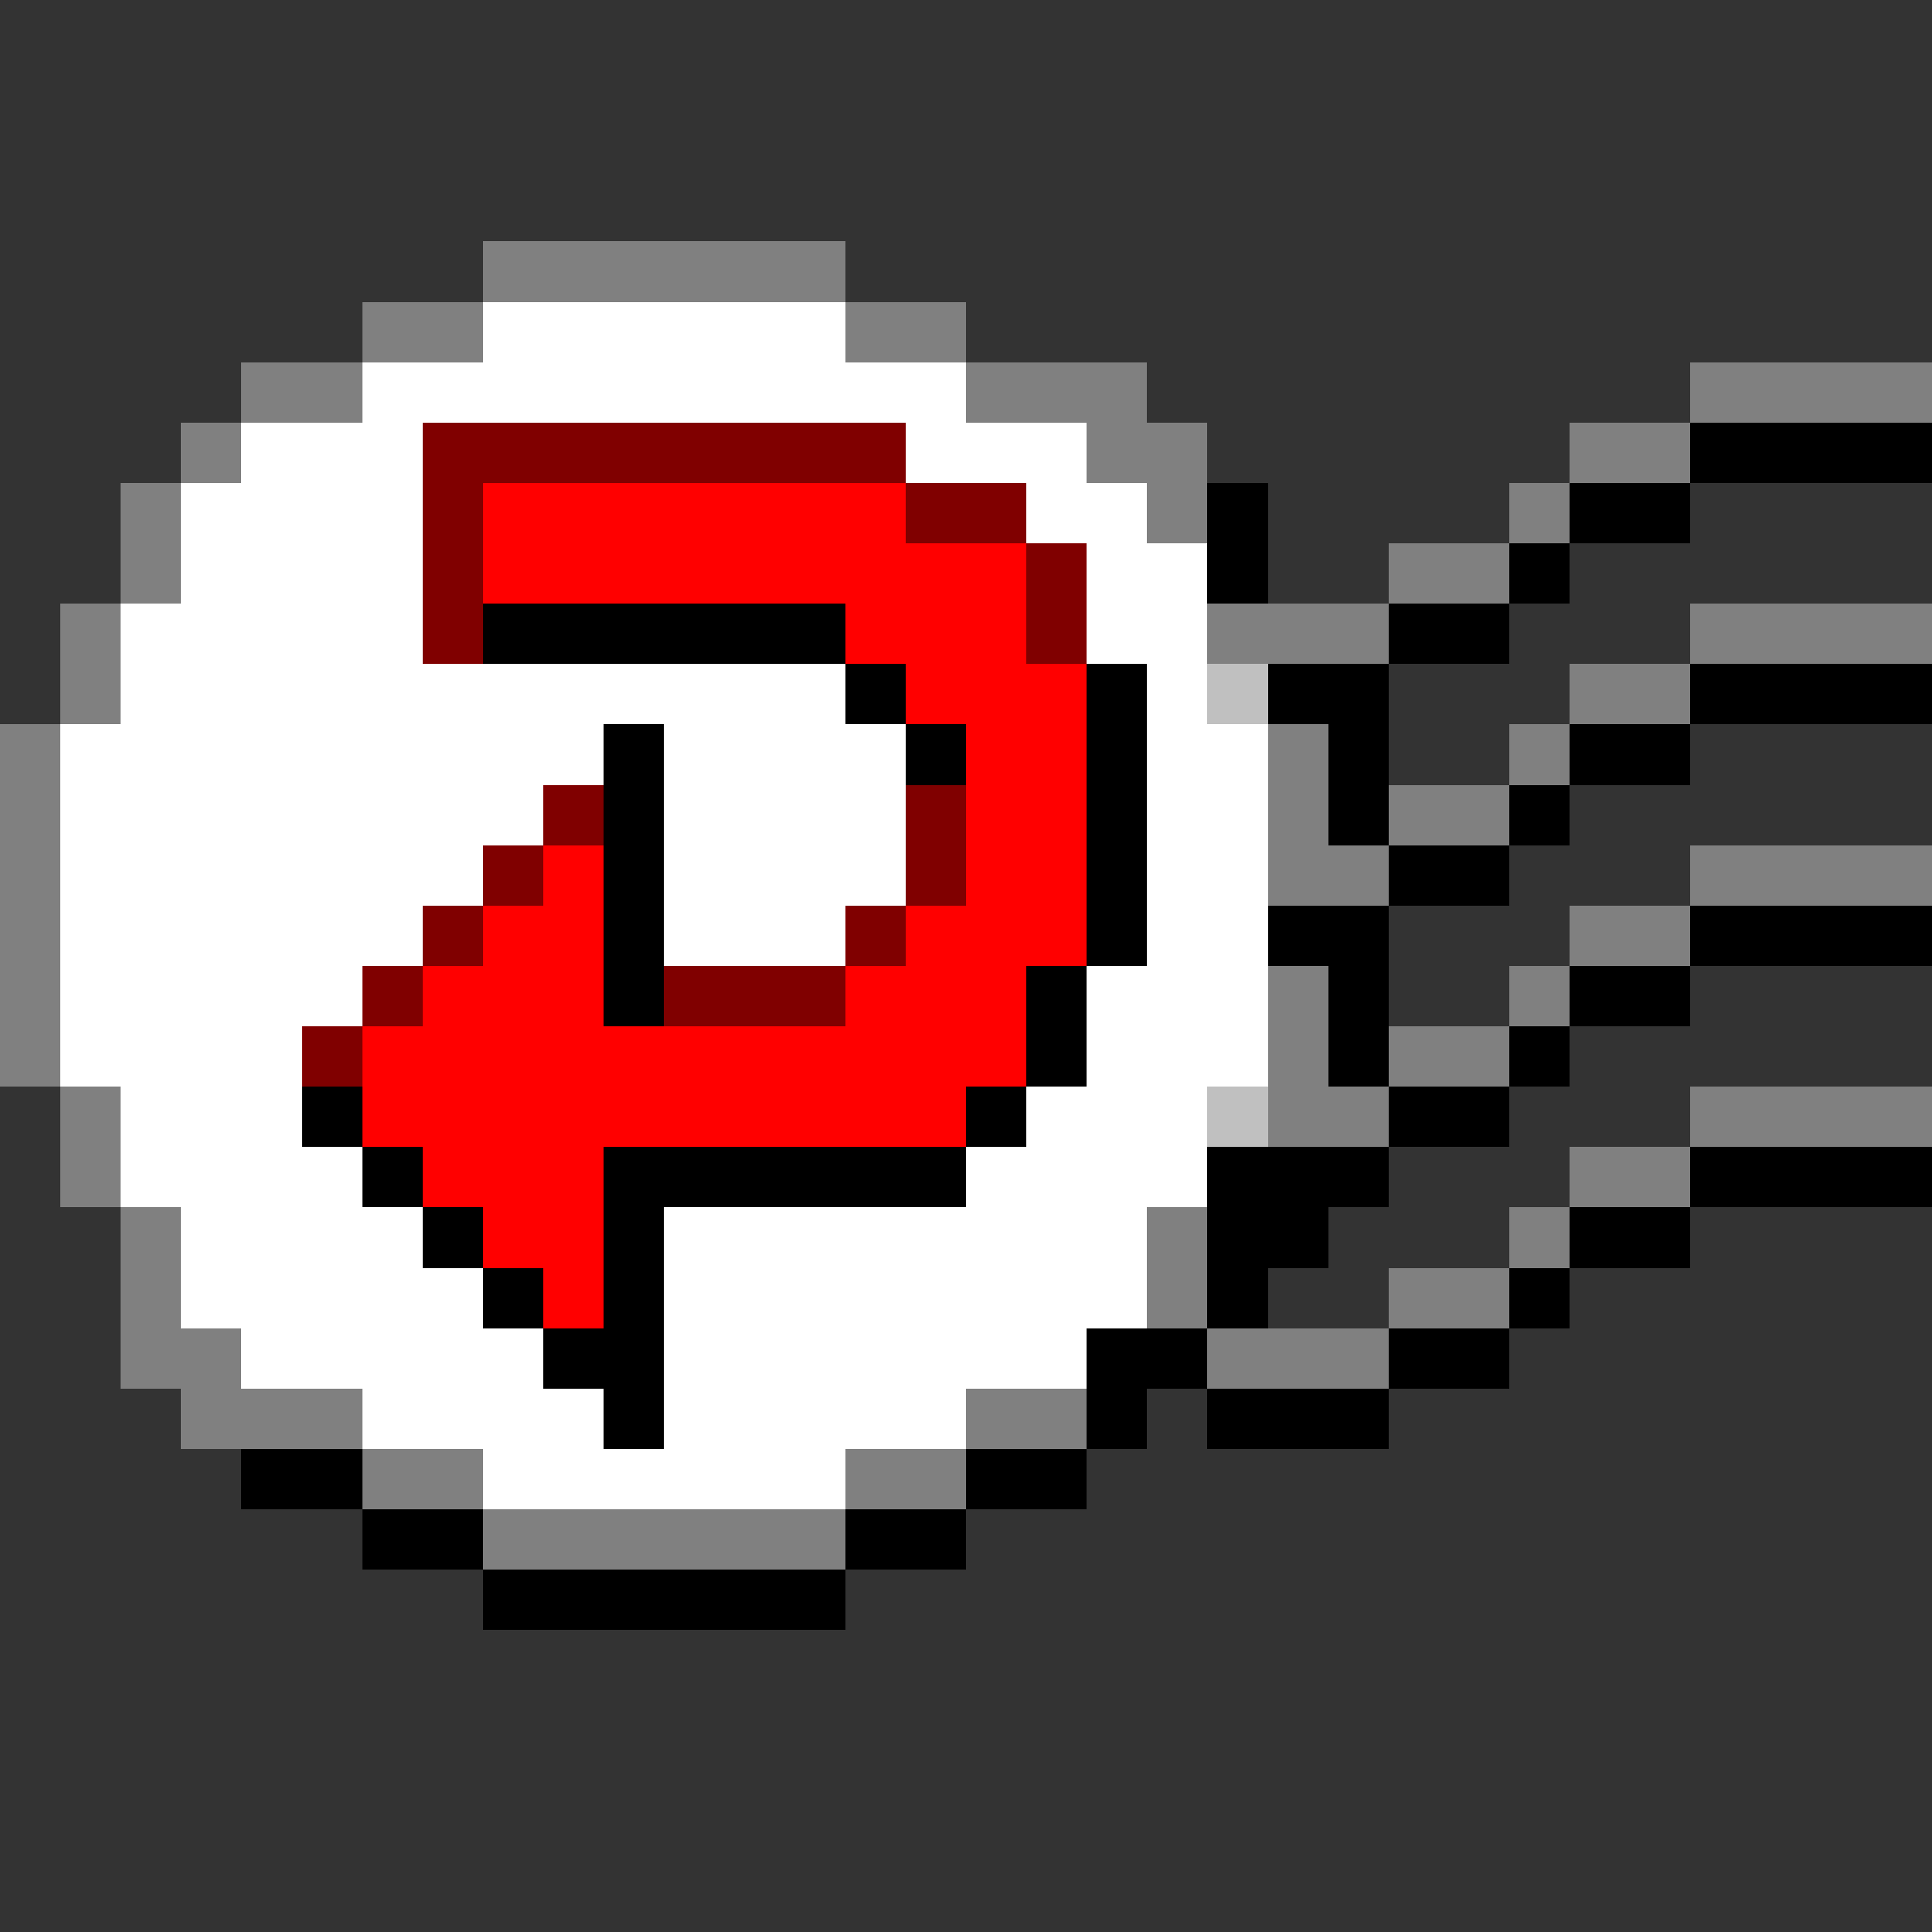 <svg xmlns="http://www.w3.org/2000/svg" shape-rendering="crispEdges" viewBox="0 -0.5 32 32"><rect x="0" y="-0.5" width="32" height="32" fill="#333333" stroke="none"/><path stroke="gray" d="M8 4h6M6 5h2m6 0h2M4 6h2m10 0h3m9 0h4M3 7h1m14 0h2m6 0h2M2 8h1m16 0h1m5 0h1M2 9h1m20 0h2M1 10h1m18 0h3m5 0h4M1 11h1m24 0h2M0 12h1m20 0h1m3 0h1M0 13h1m20 0h1m1 0h2M0 14h1m20 0h2m5 0h4M0 15h1m25 0h2M0 16h1m20 0h1m3 0h1M0 17h1m20 0h1m1 0h2M1 18h1m19 0h2m5 0h4M1 19h1m24 0h2M2 20h1m16 0h1m5 0h1M2 21h1m16 0h1m3 0h2M2 22h2m16 0h3M3 23h3m10 0h2M6 24h2m6 0h2m-8 1h6"/><path stroke="#fff" d="M8 5h6M6 6h10M4 7h3m8 0h3M3 8h4m10 0h2M3 9h4m11 0h2M2 10h5m11 0h2M2 11h12m5 0h1M1 12h9m1 0h4m4 0h2M1 13h8m2 0h4m4 0h2M1 14h7m3 0h4m4 0h2M1 15h6m4 0h3m5 0h2M1 16h5m12 0h3M1 17h4m13 0h3M2 18h3m12 0h3M2 19h4m10 0h4M3 20h4m4 0h8M3 21h5m3 0h8M4 22h5m2 0h7M6 23h4m1 0h5m-8 1h6"/><path stroke="maroon" d="M7 7h8M7 8h1m7 0h2M7 9h1m9 0h1M7 10h1m9 0h1m-9 3h1m5 0h1m-8 1h1m6 0h1m-9 1h1m6 0h1m-9 1h1m4 0h3m-9 1h1"/><path stroke="#000" d="M28 7h4M20 8h1m5 0h2m-8 1h1m4 0h1M8 10h6m9 0h2m-11 1h1m3 0h1m2 0h2m5 0h4m-22 1h1m4 0h1m2 0h1m3 0h1m3 0h2m-18 1h1m7 0h1m3 0h1m2 0h1m-16 1h1m7 0h1m4 0h2m-15 1h1m7 0h1m2 0h2m5 0h4m-22 1h1m6 0h1m4 0h1m3 0h2m-11 1h1m4 0h1m2 0h1M5 18h1m10 0h1m6 0h2M6 19h1m3 0h6m4 0h3m5 0h4M7 20h1m2 0h1m9 0h2m4 0h2M8 21h1m1 0h1m9 0h1m4 0h1M9 22h2m7 0h2m3 0h2m-15 1h1m7 0h1m1 0h3M4 24h2m10 0h2M6 25h2m6 0h2m-8 1h6"/><path stroke="red" d="M8 8h7M8 9h9m-3 1h3m-2 1h3m-2 1h2m-2 1h2m-9 1h1m6 0h2M8 15h2m5 0h3M7 16h3m4 0h3M6 17h11M6 18h10m-9 1h3m-2 1h2m-1 1h1"/><path stroke="silver" d="M20 11h1m-1 7h1"/></svg>